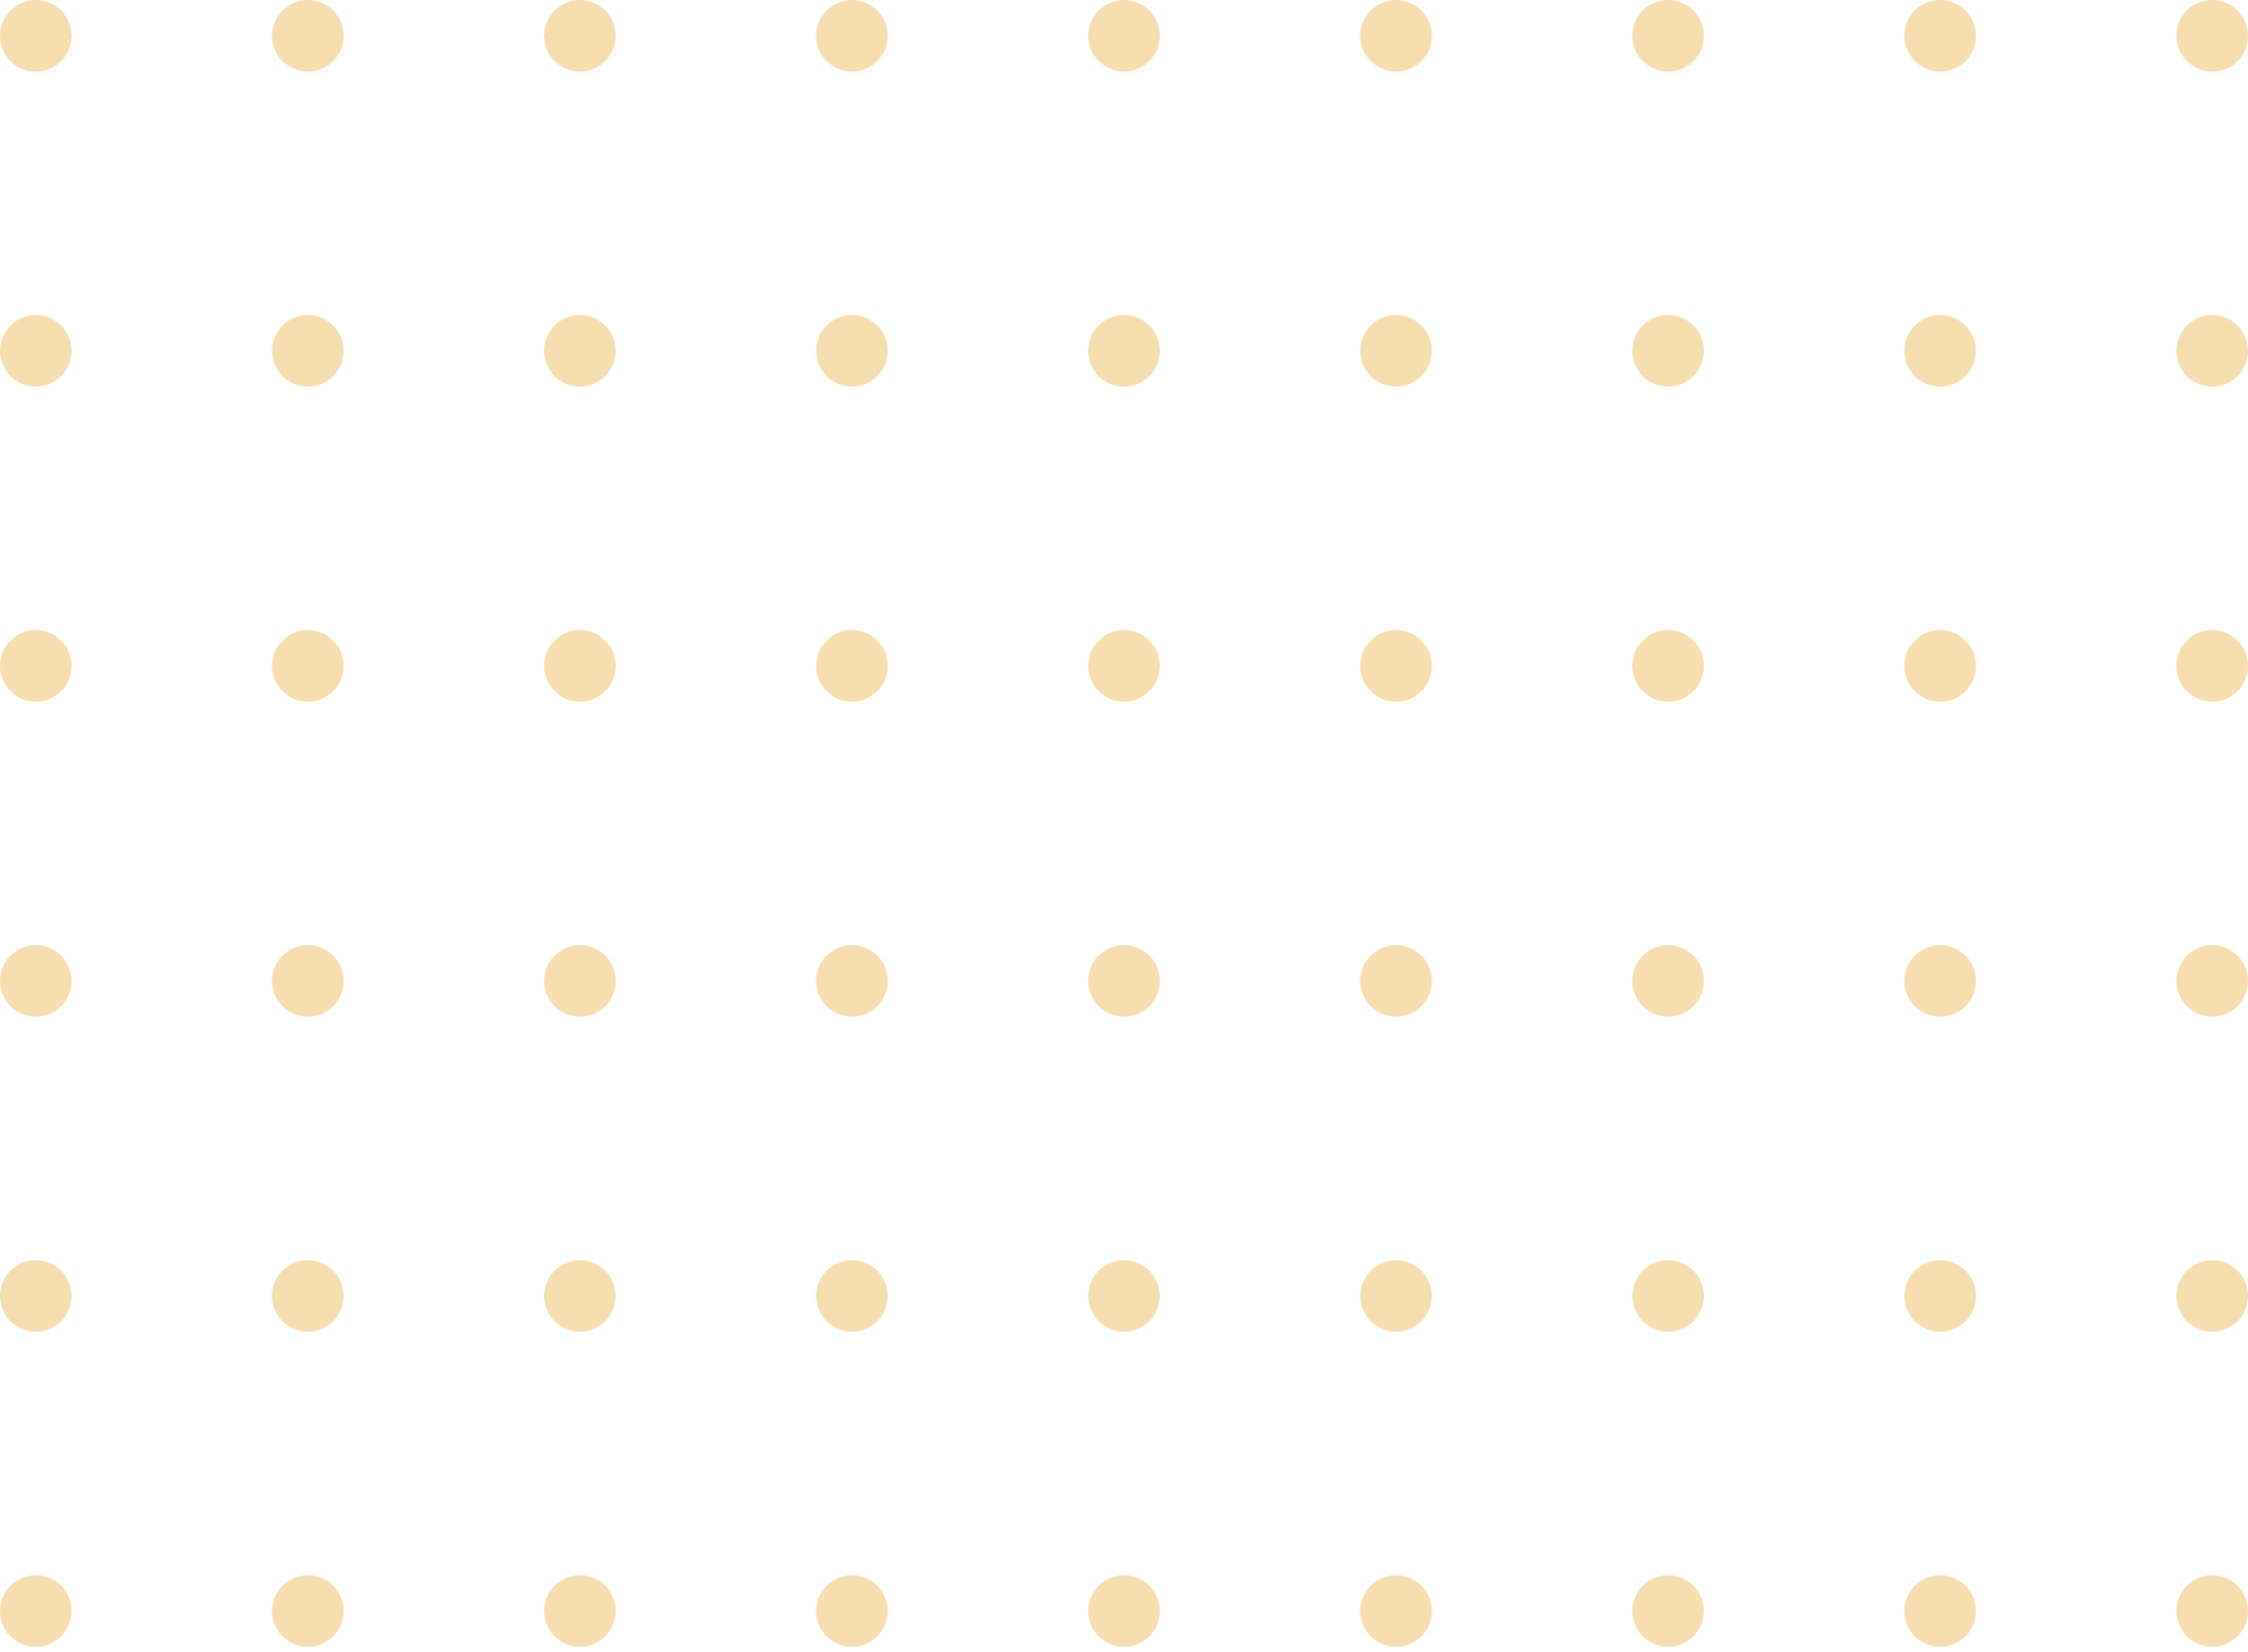 <svg width="245" height="180" viewBox="0 0 245 180" fill="none" xmlns="http://www.w3.org/2000/svg">
<path fill-rule="evenodd" clip-rule="evenodd" d="M237.197 3.901C237.197 6.056 238.944 7.803 241.099 7.803C243.253 7.803 245 6.056 245 3.901C245 1.747 243.253 0 241.099 0C238.944 0 237.197 1.747 237.197 3.901Z" fill="#EEBF63" fill-opacity="0.5"/>
<path fill-rule="evenodd" clip-rule="evenodd" d="M237.197 72.564C237.197 74.718 238.944 76.465 241.099 76.465C243.253 76.465 245 74.718 245 72.564C245 70.409 243.253 68.662 241.099 68.662C238.944 68.662 237.197 70.409 237.197 72.564Z" fill="#EEBF63" fill-opacity="0.5"/>
<path fill-rule="evenodd" clip-rule="evenodd" d="M237.197 141.226C237.197 143.381 238.944 145.127 241.099 145.127C243.253 145.127 245 143.381 245 141.226C245 139.071 243.253 137.325 241.099 137.325C238.944 137.325 237.197 139.071 237.197 141.226Z" fill="#EEBF63" fill-opacity="0.5"/>
<path fill-rule="evenodd" clip-rule="evenodd" d="M237.197 38.233C237.197 40.387 238.944 42.134 241.099 42.134C243.253 42.134 245 40.387 245 38.233C245 36.078 243.253 34.331 241.099 34.331C238.944 34.331 237.197 36.078 237.197 38.233Z" fill="#EEBF63" fill-opacity="0.5"/>
<path fill-rule="evenodd" clip-rule="evenodd" d="M237.197 106.895C237.197 109.05 238.944 110.796 241.099 110.796C243.253 110.796 245 109.05 245 106.895C245 104.74 243.253 102.994 241.099 102.994C238.944 102.994 237.197 104.74 237.197 106.895Z" fill="#EEBF63" fill-opacity="0.5"/>
<path fill-rule="evenodd" clip-rule="evenodd" d="M237.197 175.557C237.197 177.712 238.944 179.459 241.099 179.459C243.253 179.459 245 177.712 245 175.557C245 173.403 243.253 171.656 241.099 171.656C238.944 171.656 237.197 173.403 237.197 175.557Z" fill="#EEBF63" fill-opacity="0.5"/>
<path fill-rule="evenodd" clip-rule="evenodd" d="M148.248 3.901C148.248 6.056 149.995 7.803 152.15 7.803C154.304 7.803 156.051 6.056 156.051 3.901C156.051 1.747 154.304 0 152.15 0C149.995 0 148.248 1.747 148.248 3.901Z" fill="#EEBF63" fill-opacity="0.5"/>
<path fill-rule="evenodd" clip-rule="evenodd" d="M148.248 72.564C148.248 74.718 149.995 76.465 152.15 76.465C154.304 76.465 156.051 74.718 156.051 72.564C156.051 70.409 154.304 68.662 152.15 68.662C149.995 68.662 148.248 70.409 148.248 72.564Z" fill="#EEBF63" fill-opacity="0.5"/>
<path fill-rule="evenodd" clip-rule="evenodd" d="M148.248 141.226C148.248 143.381 149.995 145.127 152.15 145.127C154.304 145.127 156.051 143.381 156.051 141.226C156.051 139.071 154.304 137.325 152.15 137.325C149.995 137.325 148.248 139.071 148.248 141.226Z" fill="#EEBF63" fill-opacity="0.5"/>
<path fill-rule="evenodd" clip-rule="evenodd" d="M148.248 38.233C148.248 40.387 149.995 42.134 152.15 42.134C154.304 42.134 156.051 40.387 156.051 38.233C156.051 36.078 154.304 34.331 152.15 34.331C149.995 34.331 148.248 36.078 148.248 38.233Z" fill="#EEBF63" fill-opacity="0.5"/>
<path fill-rule="evenodd" clip-rule="evenodd" d="M148.248 106.895C148.248 109.05 149.995 110.796 152.15 110.796C154.304 110.796 156.051 109.05 156.051 106.895C156.051 104.74 154.304 102.994 152.15 102.994C149.995 102.994 148.248 104.74 148.248 106.895Z" fill="#EEBF63" fill-opacity="0.5"/>
<path fill-rule="evenodd" clip-rule="evenodd" d="M148.248 175.557C148.248 177.712 149.995 179.459 152.15 179.459C154.304 179.459 156.051 177.712 156.051 175.557C156.051 173.403 154.304 171.656 152.15 171.656C149.995 171.656 148.248 173.403 148.248 175.557Z" fill="#EEBF63" fill-opacity="0.5"/>
<path fill-rule="evenodd" clip-rule="evenodd" d="M59.299 3.901C59.299 6.056 61.046 7.803 63.201 7.803C65.355 7.803 67.102 6.056 67.102 3.901C67.102 1.747 65.355 0 63.201 0C61.046 0 59.299 1.747 59.299 3.901Z" fill="#EEBF63" fill-opacity="0.5"/>
<path fill-rule="evenodd" clip-rule="evenodd" d="M59.299 72.564C59.299 74.718 61.046 76.465 63.201 76.465C65.355 76.465 67.102 74.718 67.102 72.564C67.102 70.409 65.355 68.662 63.201 68.662C61.046 68.662 59.299 70.409 59.299 72.564Z" fill="#EEBF63" fill-opacity="0.5"/>
<path fill-rule="evenodd" clip-rule="evenodd" d="M59.299 141.226C59.299 143.381 61.046 145.127 63.201 145.127C65.355 145.127 67.102 143.381 67.102 141.226C67.102 139.071 65.355 137.325 63.201 137.325C61.046 137.325 59.299 139.071 59.299 141.226Z" fill="#EEBF63" fill-opacity="0.5"/>
<path fill-rule="evenodd" clip-rule="evenodd" d="M59.299 38.233C59.299 40.387 61.046 42.134 63.201 42.134C65.355 42.134 67.102 40.387 67.102 38.233C67.102 36.078 65.355 34.331 63.201 34.331C61.046 34.331 59.299 36.078 59.299 38.233Z" fill="#EEBF63" fill-opacity="0.5"/>
<path fill-rule="evenodd" clip-rule="evenodd" d="M59.299 106.895C59.299 109.05 61.046 110.796 63.201 110.796C65.355 110.796 67.102 109.05 67.102 106.895C67.102 104.74 65.355 102.994 63.201 102.994C61.046 102.994 59.299 104.74 59.299 106.895Z" fill="#EEBF63" fill-opacity="0.5"/>
<path fill-rule="evenodd" clip-rule="evenodd" d="M59.299 175.557C59.299 177.712 61.046 179.459 63.201 179.459C65.355 179.459 67.102 177.712 67.102 175.557C67.102 173.403 65.355 171.656 63.201 171.656C61.046 171.656 59.299 173.403 59.299 175.557Z" fill="#EEBF63" fill-opacity="0.5"/>
<path fill-rule="evenodd" clip-rule="evenodd" d="M207.548 3.901C207.548 6.056 209.294 7.803 211.449 7.803C213.604 7.803 215.35 6.056 215.35 3.901C215.35 1.747 213.604 0 211.449 0C209.294 0 207.548 1.747 207.548 3.901Z" fill="#EEBF63" fill-opacity="0.5"/>
<path fill-rule="evenodd" clip-rule="evenodd" d="M207.548 72.564C207.548 74.718 209.294 76.465 211.449 76.465C213.604 76.465 215.35 74.718 215.35 72.564C215.35 70.409 213.604 68.662 211.449 68.662C209.294 68.662 207.548 70.409 207.548 72.564Z" fill="#EEBF63" fill-opacity="0.5"/>
<path fill-rule="evenodd" clip-rule="evenodd" d="M207.548 141.226C207.548 143.381 209.294 145.127 211.449 145.127C213.604 145.127 215.35 143.381 215.35 141.226C215.35 139.071 213.604 137.325 211.449 137.325C209.294 137.325 207.548 139.071 207.548 141.226Z" fill="#EEBF63" fill-opacity="0.5"/>
<path fill-rule="evenodd" clip-rule="evenodd" d="M207.548 38.233C207.548 40.387 209.294 42.134 211.449 42.134C213.604 42.134 215.35 40.387 215.35 38.233C215.35 36.078 213.604 34.331 211.449 34.331C209.294 34.331 207.548 36.078 207.548 38.233Z" fill="#EEBF63" fill-opacity="0.5"/>
<path fill-rule="evenodd" clip-rule="evenodd" d="M207.548 106.895C207.548 109.05 209.294 110.796 211.449 110.796C213.604 110.796 215.35 109.05 215.35 106.895C215.35 104.74 213.604 102.994 211.449 102.994C209.294 102.994 207.548 104.74 207.548 106.895Z" fill="#EEBF63" fill-opacity="0.5"/>
<path fill-rule="evenodd" clip-rule="evenodd" d="M207.548 175.557C207.548 177.712 209.294 179.459 211.449 179.459C213.604 179.459 215.35 177.712 215.35 175.557C215.35 173.403 213.604 171.656 211.449 171.656C209.294 171.656 207.548 173.403 207.548 175.557Z" fill="#EEBF63" fill-opacity="0.5"/>
<path fill-rule="evenodd" clip-rule="evenodd" d="M118.599 3.901C118.599 6.056 120.345 7.803 122.5 7.803C124.655 7.803 126.401 6.056 126.401 3.901C126.401 1.747 124.655 0 122.5 0C120.345 0 118.599 1.747 118.599 3.901Z" fill="#EEBF63" fill-opacity="0.5"/>
<path fill-rule="evenodd" clip-rule="evenodd" d="M118.599 72.564C118.599 74.718 120.345 76.465 122.5 76.465C124.655 76.465 126.401 74.718 126.401 72.564C126.401 70.409 124.655 68.662 122.5 68.662C120.345 68.662 118.599 70.409 118.599 72.564Z" fill="#EEBF63" fill-opacity="0.5"/>
<path fill-rule="evenodd" clip-rule="evenodd" d="M118.599 141.226C118.599 143.381 120.345 145.127 122.5 145.127C124.655 145.127 126.401 143.381 126.401 141.226C126.401 139.071 124.655 137.325 122.5 137.325C120.345 137.325 118.599 139.071 118.599 141.226Z" fill="#EEBF63" fill-opacity="0.5"/>
<path fill-rule="evenodd" clip-rule="evenodd" d="M118.599 38.233C118.599 40.387 120.345 42.134 122.5 42.134C124.655 42.134 126.401 40.387 126.401 38.233C126.401 36.078 124.655 34.331 122.5 34.331C120.345 34.331 118.599 36.078 118.599 38.233Z" fill="#EEBF63" fill-opacity="0.5"/>
<path fill-rule="evenodd" clip-rule="evenodd" d="M118.599 106.895C118.599 109.05 120.345 110.796 122.5 110.796C124.655 110.796 126.401 109.05 126.401 106.895C126.401 104.74 124.655 102.994 122.5 102.994C120.345 102.994 118.599 104.74 118.599 106.895Z" fill="#EEBF63" fill-opacity="0.5"/>
<path fill-rule="evenodd" clip-rule="evenodd" d="M118.599 175.557C118.599 177.712 120.345 179.459 122.5 179.459C124.655 179.459 126.401 177.712 126.401 175.557C126.401 173.403 124.655 171.656 122.5 171.656C120.345 171.656 118.599 173.403 118.599 175.557Z" fill="#EEBF63" fill-opacity="0.5"/>
<path fill-rule="evenodd" clip-rule="evenodd" d="M29.65 3.901C29.65 6.056 31.396 7.803 33.551 7.803C35.706 7.803 37.452 6.056 37.452 3.901C37.452 1.747 35.706 0 33.551 0C31.396 0 29.65 1.747 29.65 3.901Z" fill="#EEBF63" fill-opacity="0.5"/>
<path fill-rule="evenodd" clip-rule="evenodd" d="M29.65 72.564C29.65 74.718 31.396 76.465 33.551 76.465C35.706 76.465 37.452 74.718 37.452 72.564C37.452 70.409 35.706 68.662 33.551 68.662C31.396 68.662 29.65 70.409 29.65 72.564Z" fill="#EEBF63" fill-opacity="0.5"/>
<path fill-rule="evenodd" clip-rule="evenodd" d="M29.65 141.226C29.65 143.381 31.396 145.127 33.551 145.127C35.706 145.127 37.452 143.381 37.452 141.226C37.452 139.071 35.706 137.325 33.551 137.325C31.396 137.325 29.65 139.071 29.65 141.226Z" fill="#EEBF63" fill-opacity="0.5"/>
<path fill-rule="evenodd" clip-rule="evenodd" d="M29.65 38.233C29.65 40.387 31.396 42.134 33.551 42.134C35.706 42.134 37.452 40.387 37.452 38.233C37.452 36.078 35.706 34.331 33.551 34.331C31.396 34.331 29.65 36.078 29.65 38.233Z" fill="#EEBF63" fill-opacity="0.5"/>
<path fill-rule="evenodd" clip-rule="evenodd" d="M29.65 106.895C29.65 109.05 31.396 110.796 33.551 110.796C35.706 110.796 37.452 109.05 37.452 106.895C37.452 104.74 35.706 102.994 33.551 102.994C31.396 102.994 29.65 104.74 29.65 106.895Z" fill="#EEBF63" fill-opacity="0.5"/>
<path fill-rule="evenodd" clip-rule="evenodd" d="M29.65 175.557C29.65 177.712 31.396 179.459 33.551 179.459C35.706 179.459 37.452 177.712 37.452 175.557C37.452 173.403 35.706 171.656 33.551 171.656C31.396 171.656 29.65 173.403 29.65 175.557Z" fill="#EEBF63" fill-opacity="0.5"/>
<path fill-rule="evenodd" clip-rule="evenodd" d="M177.898 3.901C177.898 6.056 179.645 7.803 181.799 7.803C183.954 7.803 185.701 6.056 185.701 3.901C185.701 1.747 183.954 0 181.799 0C179.645 0 177.898 1.747 177.898 3.901Z" fill="#EEBF63" fill-opacity="0.5"/>
<path fill-rule="evenodd" clip-rule="evenodd" d="M177.898 72.564C177.898 74.718 179.645 76.465 181.799 76.465C183.954 76.465 185.701 74.718 185.701 72.564C185.701 70.409 183.954 68.662 181.799 68.662C179.645 68.662 177.898 70.409 177.898 72.564Z" fill="#EEBF63" fill-opacity="0.5"/>
<path fill-rule="evenodd" clip-rule="evenodd" d="M177.898 141.226C177.898 143.381 179.645 145.127 181.799 145.127C183.954 145.127 185.701 143.381 185.701 141.226C185.701 139.071 183.954 137.325 181.799 137.325C179.645 137.325 177.898 139.071 177.898 141.226Z" fill="#EEBF63" fill-opacity="0.5"/>
<path fill-rule="evenodd" clip-rule="evenodd" d="M177.898 38.233C177.898 40.387 179.645 42.134 181.799 42.134C183.954 42.134 185.701 40.387 185.701 38.233C185.701 36.078 183.954 34.331 181.799 34.331C179.645 34.331 177.898 36.078 177.898 38.233Z" fill="#EEBF63" fill-opacity="0.5"/>
<path fill-rule="evenodd" clip-rule="evenodd" d="M177.898 106.895C177.898 109.05 179.645 110.796 181.799 110.796C183.954 110.796 185.701 109.05 185.701 106.895C185.701 104.74 183.954 102.994 181.799 102.994C179.645 102.994 177.898 104.74 177.898 106.895Z" fill="#EEBF63" fill-opacity="0.5"/>
<path fill-rule="evenodd" clip-rule="evenodd" d="M177.898 175.557C177.898 177.712 179.645 179.459 181.799 179.459C183.954 179.459 185.701 177.712 185.701 175.557C185.701 173.403 183.954 171.656 181.799 171.656C179.645 171.656 177.898 173.403 177.898 175.557Z" fill="#EEBF63" fill-opacity="0.5"/>
<path fill-rule="evenodd" clip-rule="evenodd" d="M88.949 3.901C88.949 6.056 90.696 7.803 92.85 7.803C95.005 7.803 96.752 6.056 96.752 3.901C96.752 1.747 95.005 0 92.85 0C90.696 0 88.949 1.747 88.949 3.901Z" fill="#EEBF63" fill-opacity="0.5"/>
<path fill-rule="evenodd" clip-rule="evenodd" d="M88.949 72.564C88.949 74.718 90.696 76.465 92.85 76.465C95.005 76.465 96.752 74.718 96.752 72.564C96.752 70.409 95.005 68.662 92.85 68.662C90.696 68.662 88.949 70.409 88.949 72.564Z" fill="#EEBF63" fill-opacity="0.5"/>
<path fill-rule="evenodd" clip-rule="evenodd" d="M88.949 141.226C88.949 143.381 90.696 145.127 92.85 145.127C95.005 145.127 96.752 143.381 96.752 141.226C96.752 139.071 95.005 137.325 92.85 137.325C90.696 137.325 88.949 139.071 88.949 141.226Z" fill="#EEBF63" fill-opacity="0.5"/>
<path fill-rule="evenodd" clip-rule="evenodd" d="M88.949 38.233C88.949 40.387 90.696 42.134 92.85 42.134C95.005 42.134 96.752 40.387 96.752 38.233C96.752 36.078 95.005 34.331 92.85 34.331C90.696 34.331 88.949 36.078 88.949 38.233Z" fill="#EEBF63" fill-opacity="0.5"/>
<path fill-rule="evenodd" clip-rule="evenodd" d="M88.949 106.895C88.949 109.05 90.696 110.796 92.85 110.796C95.005 110.796 96.752 109.05 96.752 106.895C96.752 104.74 95.005 102.994 92.85 102.994C90.696 102.994 88.949 104.74 88.949 106.895Z" fill="#EEBF63" fill-opacity="0.5"/>
<path fill-rule="evenodd" clip-rule="evenodd" d="M88.949 175.557C88.949 177.712 90.696 179.459 92.85 179.459C95.005 179.459 96.752 177.712 96.752 175.557C96.752 173.403 95.005 171.656 92.85 171.656C90.696 171.656 88.949 173.403 88.949 175.557Z" fill="#EEBF63" fill-opacity="0.5"/>
<path fill-rule="evenodd" clip-rule="evenodd" d="M0 3.901C0 6.056 1.747 7.803 3.901 7.803C6.056 7.803 7.803 6.056 7.803 3.901C7.803 1.747 6.056 0 3.901 0C1.747 0 0 1.747 0 3.901Z" fill="#EEBF63" fill-opacity="0.5"/>
<path fill-rule="evenodd" clip-rule="evenodd" d="M0 72.564C0 74.718 1.747 76.465 3.901 76.465C6.056 76.465 7.803 74.718 7.803 72.564C7.803 70.409 6.056 68.662 3.901 68.662C1.747 68.662 0 70.409 0 72.564Z" fill="#EEBF63" fill-opacity="0.5"/>
<path fill-rule="evenodd" clip-rule="evenodd" d="M0 141.226C0 143.381 1.747 145.127 3.901 145.127C6.056 145.127 7.803 143.381 7.803 141.226C7.803 139.071 6.056 137.325 3.901 137.325C1.747 137.325 0 139.071 0 141.226Z" fill="#EEBF63" fill-opacity="0.5"/>
<path fill-rule="evenodd" clip-rule="evenodd" d="M0 38.233C0 40.387 1.747 42.134 3.901 42.134C6.056 42.134 7.803 40.387 7.803 38.233C7.803 36.078 6.056 34.331 3.901 34.331C1.747 34.331 0 36.078 0 38.233Z" fill="#EEBF63" fill-opacity="0.5"/>
<path fill-rule="evenodd" clip-rule="evenodd" d="M0 106.895C0 109.05 1.747 110.796 3.901 110.796C6.056 110.796 7.803 109.05 7.803 106.895C7.803 104.74 6.056 102.994 3.901 102.994C1.747 102.994 0 104.74 0 106.895Z" fill="#EEBF63" fill-opacity="0.5"/>
<path fill-rule="evenodd" clip-rule="evenodd" d="M0 175.557C0 177.712 1.747 179.459 3.901 179.459C6.056 179.459 7.803 177.712 7.803 175.557C7.803 173.403 6.056 171.656 3.901 171.656C1.747 171.656 0 173.403 0 175.557Z" fill="#EEBF63" fill-opacity="0.5"/>
</svg>
